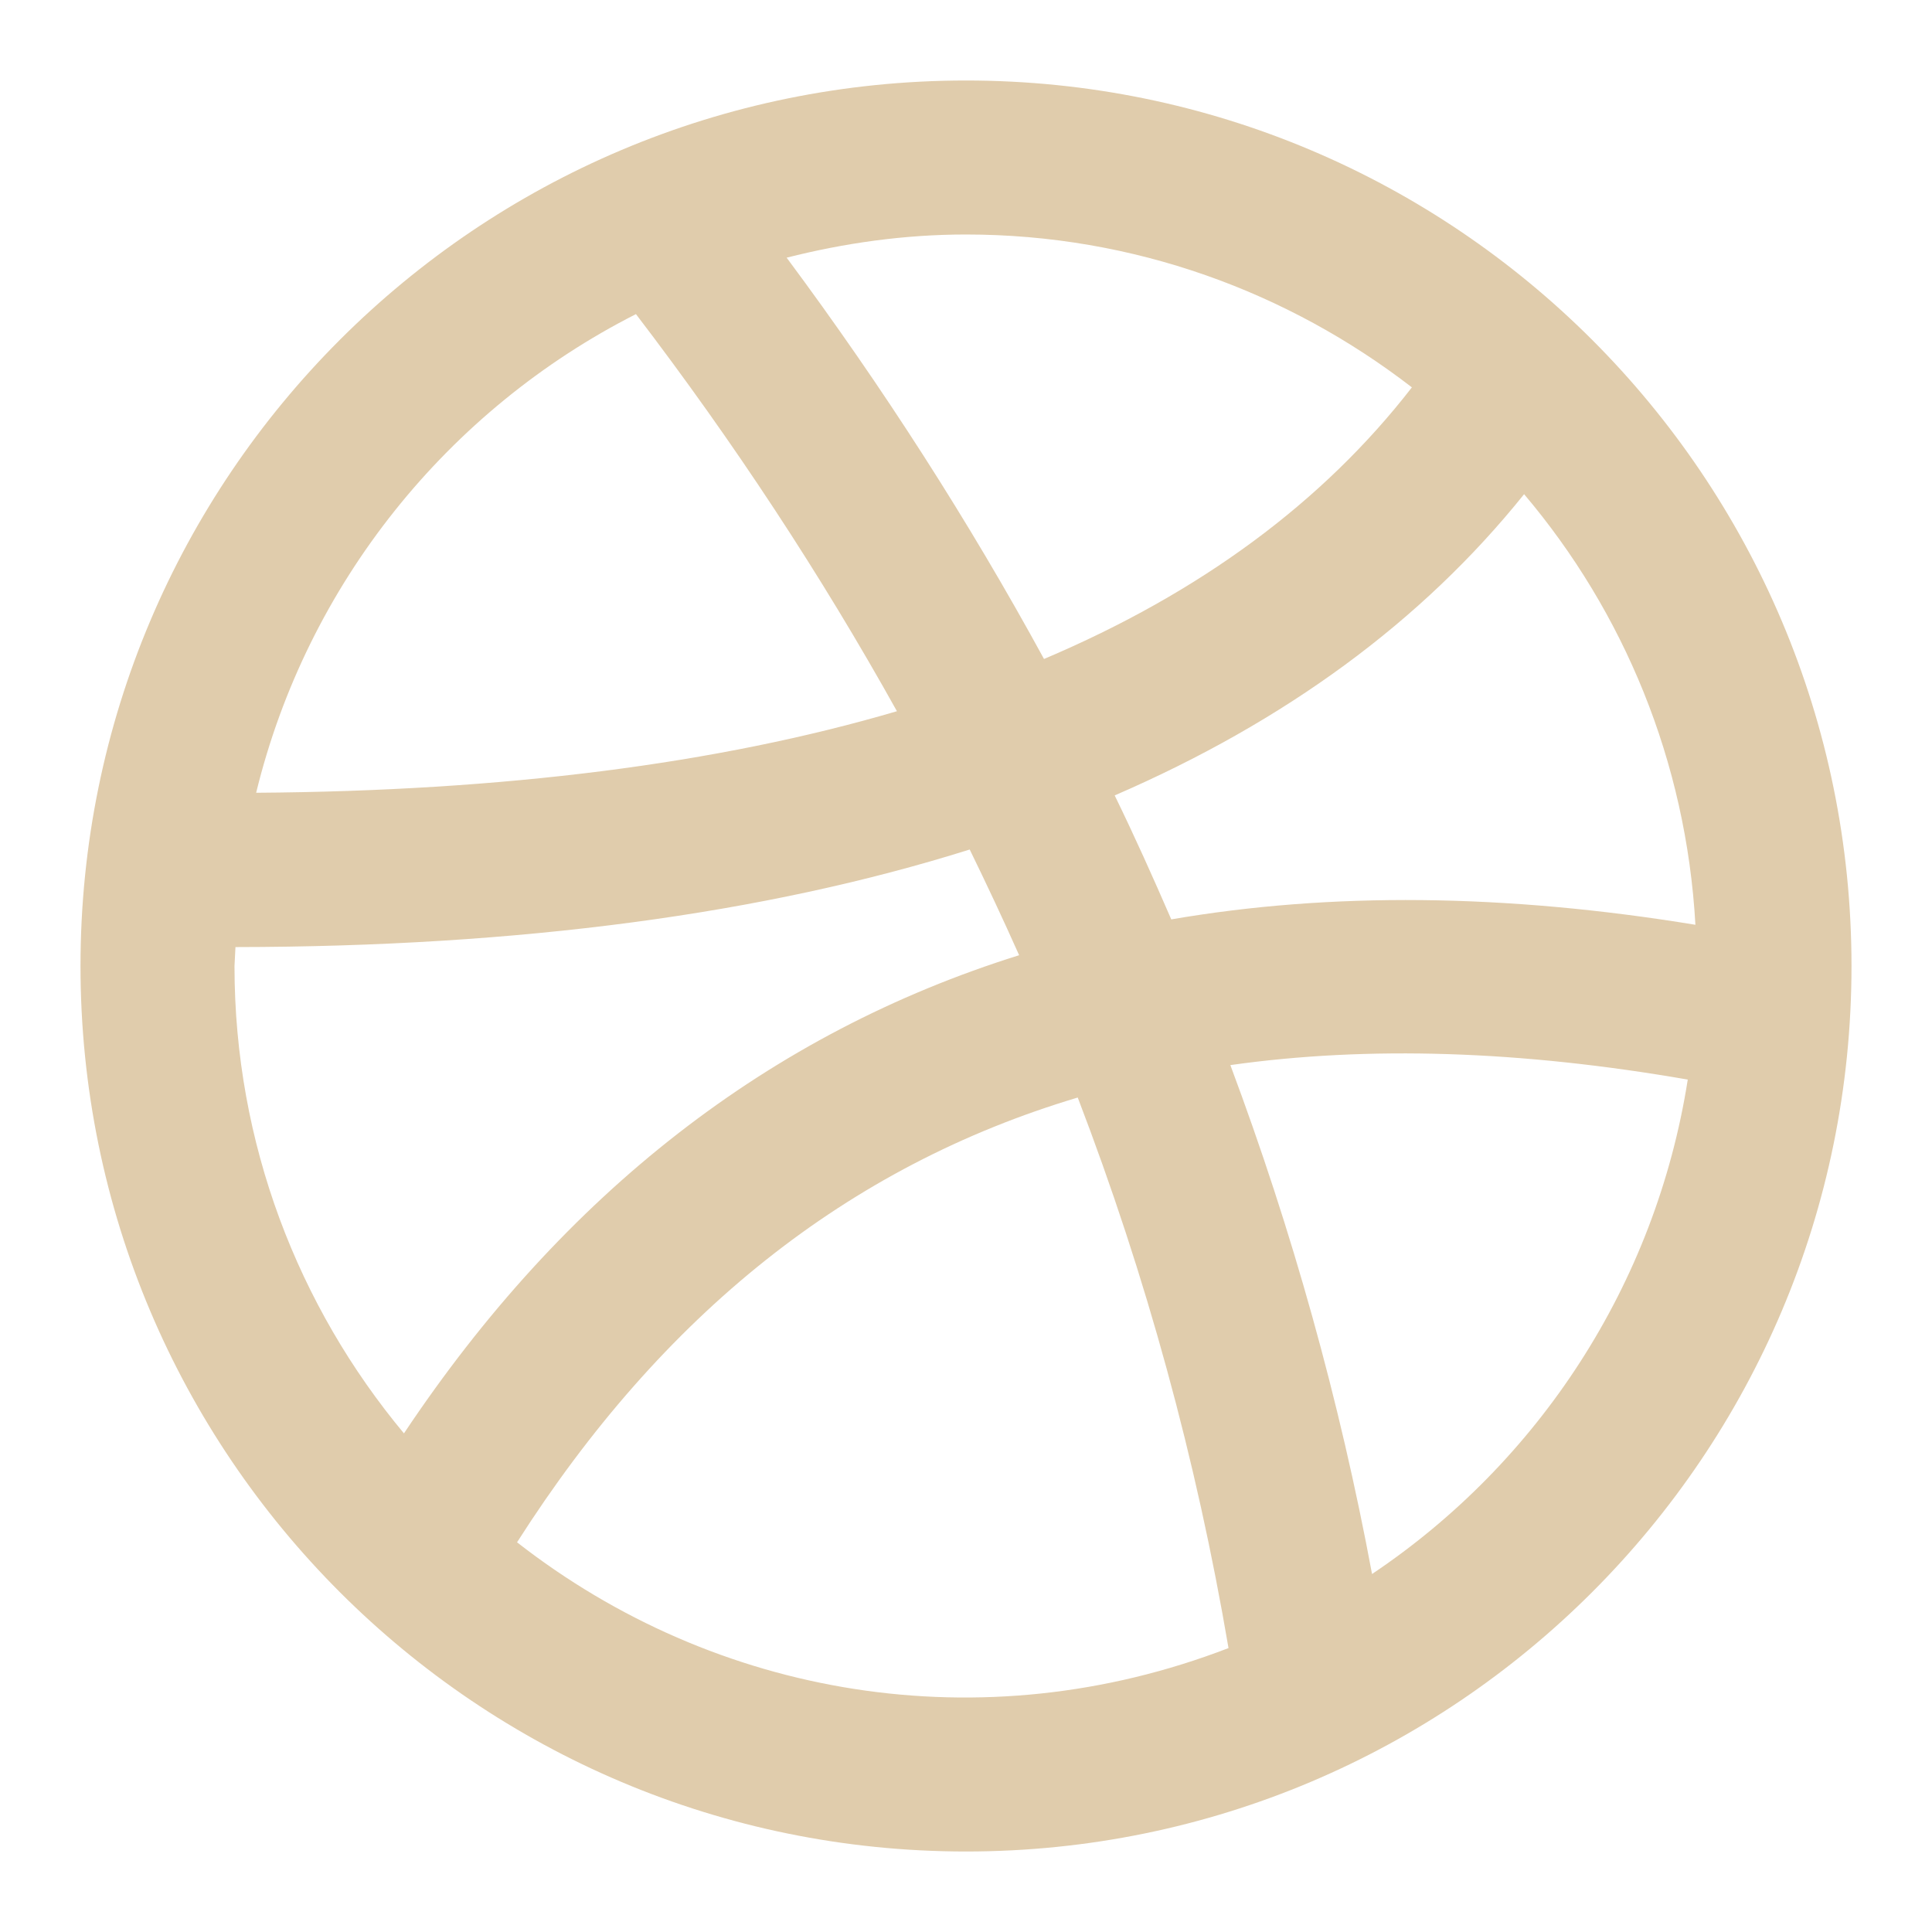 <svg width="24" height="24" viewBox="0 0 24 24" fill="none" xmlns="http://www.w3.org/2000/svg">
<path d="M12 1C5.924 1 1 5.925 1 12C1 18.075 5.924 23 12 23C18.076 23 23 18.075 23 12C23 5.925 18.076 1 12 1ZM21.061 11.488C18.701 11.101 16.53 11.08 14.55 11.421C14.326 10.905 14.095 10.389 13.847 9.881C15.965 8.964 17.665 7.719 18.933 6.139C20.17 7.6 20.947 9.456 21.061 11.488ZM17.539 4.812C16.435 6.237 14.91 7.364 12.969 8.186C12.038 6.48 10.972 4.816 9.772 3.201C10.486 3.02 11.23 2.913 12 2.913C14.085 2.913 16.004 3.627 17.539 4.812ZM7.9 3.902C9.12 5.499 10.201 7.145 11.142 8.835C8.915 9.49 6.255 9.827 3.182 9.848C3.816 7.249 5.566 5.087 7.9 3.902ZM2.913 12L2.925 11.765C6.453 11.761 9.497 11.355 12.046 10.553C12.259 10.989 12.464 11.426 12.66 11.866C9.562 12.835 7.009 14.82 5.018 17.806C3.705 16.23 2.913 14.206 2.913 12ZM6.423 19.159C8.228 16.328 10.531 14.486 13.388 13.634C14.239 15.853 14.863 18.135 15.261 20.473C12.191 21.656 8.887 21.083 6.423 19.159ZM17.044 19.553C16.642 17.396 16.053 15.288 15.284 13.231C17.003 12.988 18.895 13.051 20.966 13.411C20.565 15.965 19.107 18.17 17.044 19.553Z" fill="#E0CCAC"/>
</svg>
